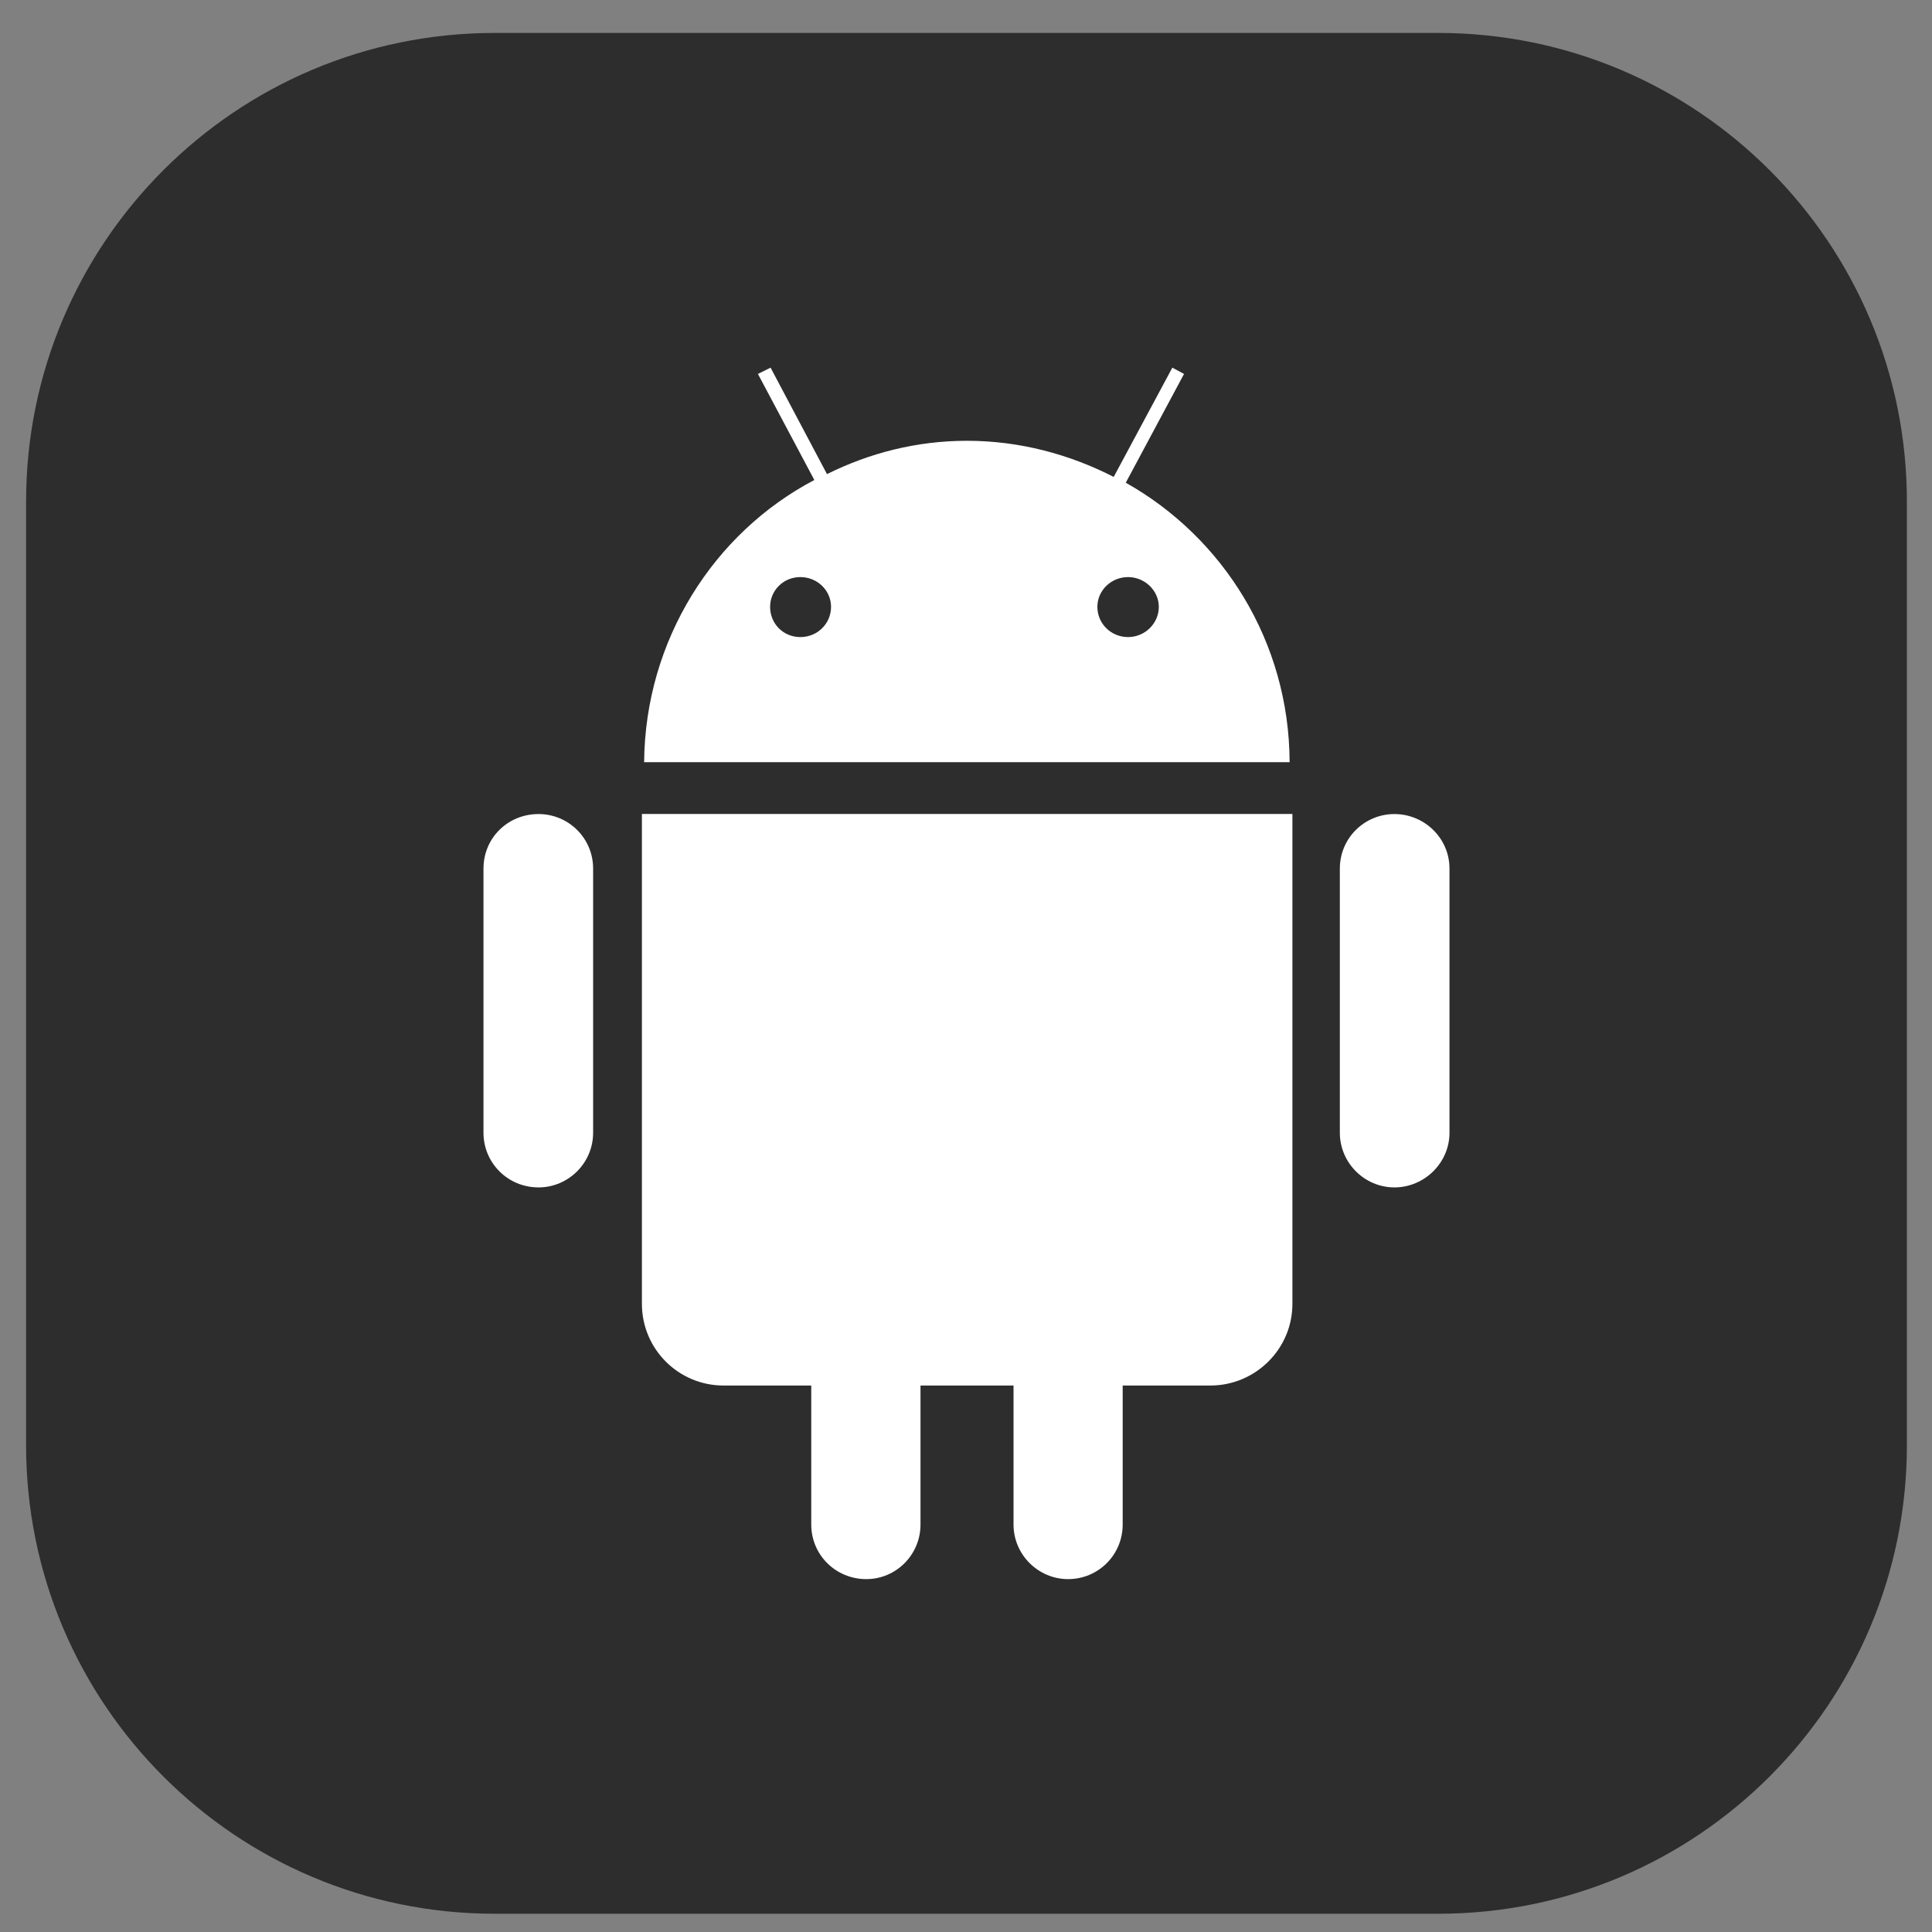 <?xml version="1.0" encoding="utf-8"?>
<!-- Generator: Adobe Illustrator 27.8.0, SVG Export Plug-In . SVG Version: 6.00 Build 0)  -->
<svg version="1.1" id="Camada_1" xmlns="http://www.w3.org/2000/svg" xmlns:xlink="http://www.w3.org/1999/xlink" x="0px" y="0px"
	 viewBox="0 0 200 200" style="enable-background:new 0 0 200 200;" xml:space="preserve">
<rect x="0" y="0" width="200" height="200" fill="#808080" stroke="none"/>
<style type="text/css">
	.st0{fill:#2D2D2D;}
	.st1{fill:#3B8701;}
	.st2{fill:#FFFFFF;}
	.st3{fill:#3C3D3B;}
	.st4{fill-rule:evenodd;clip-rule:evenodd;fill:#FDFDFD;}
</style>
<path class="st0" d="M148.89,198.11H51.21c-26.79,0-48.51-21.72-48.51-48.51V51.92c0-26.79,21.72-48.51,48.51-48.51h97.68
	c26.79,0,48.51,21.72,48.51,48.51v97.68C197.4,176.39,175.68,198.11,148.89,198.11z"/>
<g>
	<path class="st2" d="M55.75,84.27c-3.18,0-5.7,2.47-5.7,5.65v27.34c0,3.13,2.52,5.66,5.7,5.66c3.08,0,5.65-2.52,5.65-5.66V89.92
		C61.4,86.74,58.83,84.27,55.75,84.27z"/>
	<path class="st2" d="M144.35,84.27c-3.08,0-5.65,2.47-5.65,5.65v27.34c0,3.13,2.57,5.66,5.65,5.66s5.7-2.52,5.7-5.66V89.92
		C150.05,86.74,147.43,84.27,144.35,84.27z"/>
	<path class="st2" d="M66.45,84.27c0,0.14,0,0.14,0,0.28v50.42c0,4.68,3.78,8.46,8.46,8.46h9.07v14.39c0,3.13,2.52,5.65,5.7,5.65
		c3.08,0,5.61-2.52,5.61-5.65v-14.39h9.63v14.39c0,3.13,2.57,5.65,5.65,5.65c3.13,0,5.65-2.52,5.65-5.65v-14.39h9.07
		c4.67,0,8.5-3.78,8.5-8.46V84.54c0-0.14,0-0.14,0-0.28H66.45z"/>
	<path class="st2" d="M116.54,49.97l6.03-11.26l-1.21-0.65l-6.07,11.31c-4.58-2.34-9.72-3.74-15.19-3.74
		c-5.19,0-10.09,1.26-14.49,3.45l-5.84-11.02l-1.31,0.65l5.84,10.98c-10.42,5.47-17.52,16.59-17.62,29.21h66.82
		C133.46,66.41,126.59,55.62,116.54,49.97z M82.85,65.95c-1.78,0-3.13-1.4-3.13-3.13c0-1.68,1.36-3.08,3.13-3.08
		c1.78,0,3.18,1.4,3.18,3.08C86.03,64.55,84.63,65.95,82.85,65.95z M116.78,65.95c-1.78,0-3.18-1.4-3.18-3.13
		c0-1.68,1.4-3.08,3.18-3.08c1.73,0,3.18,1.4,3.18,3.08C119.96,64.55,118.51,65.95,116.78,65.95z"/>
</g>
</svg>
